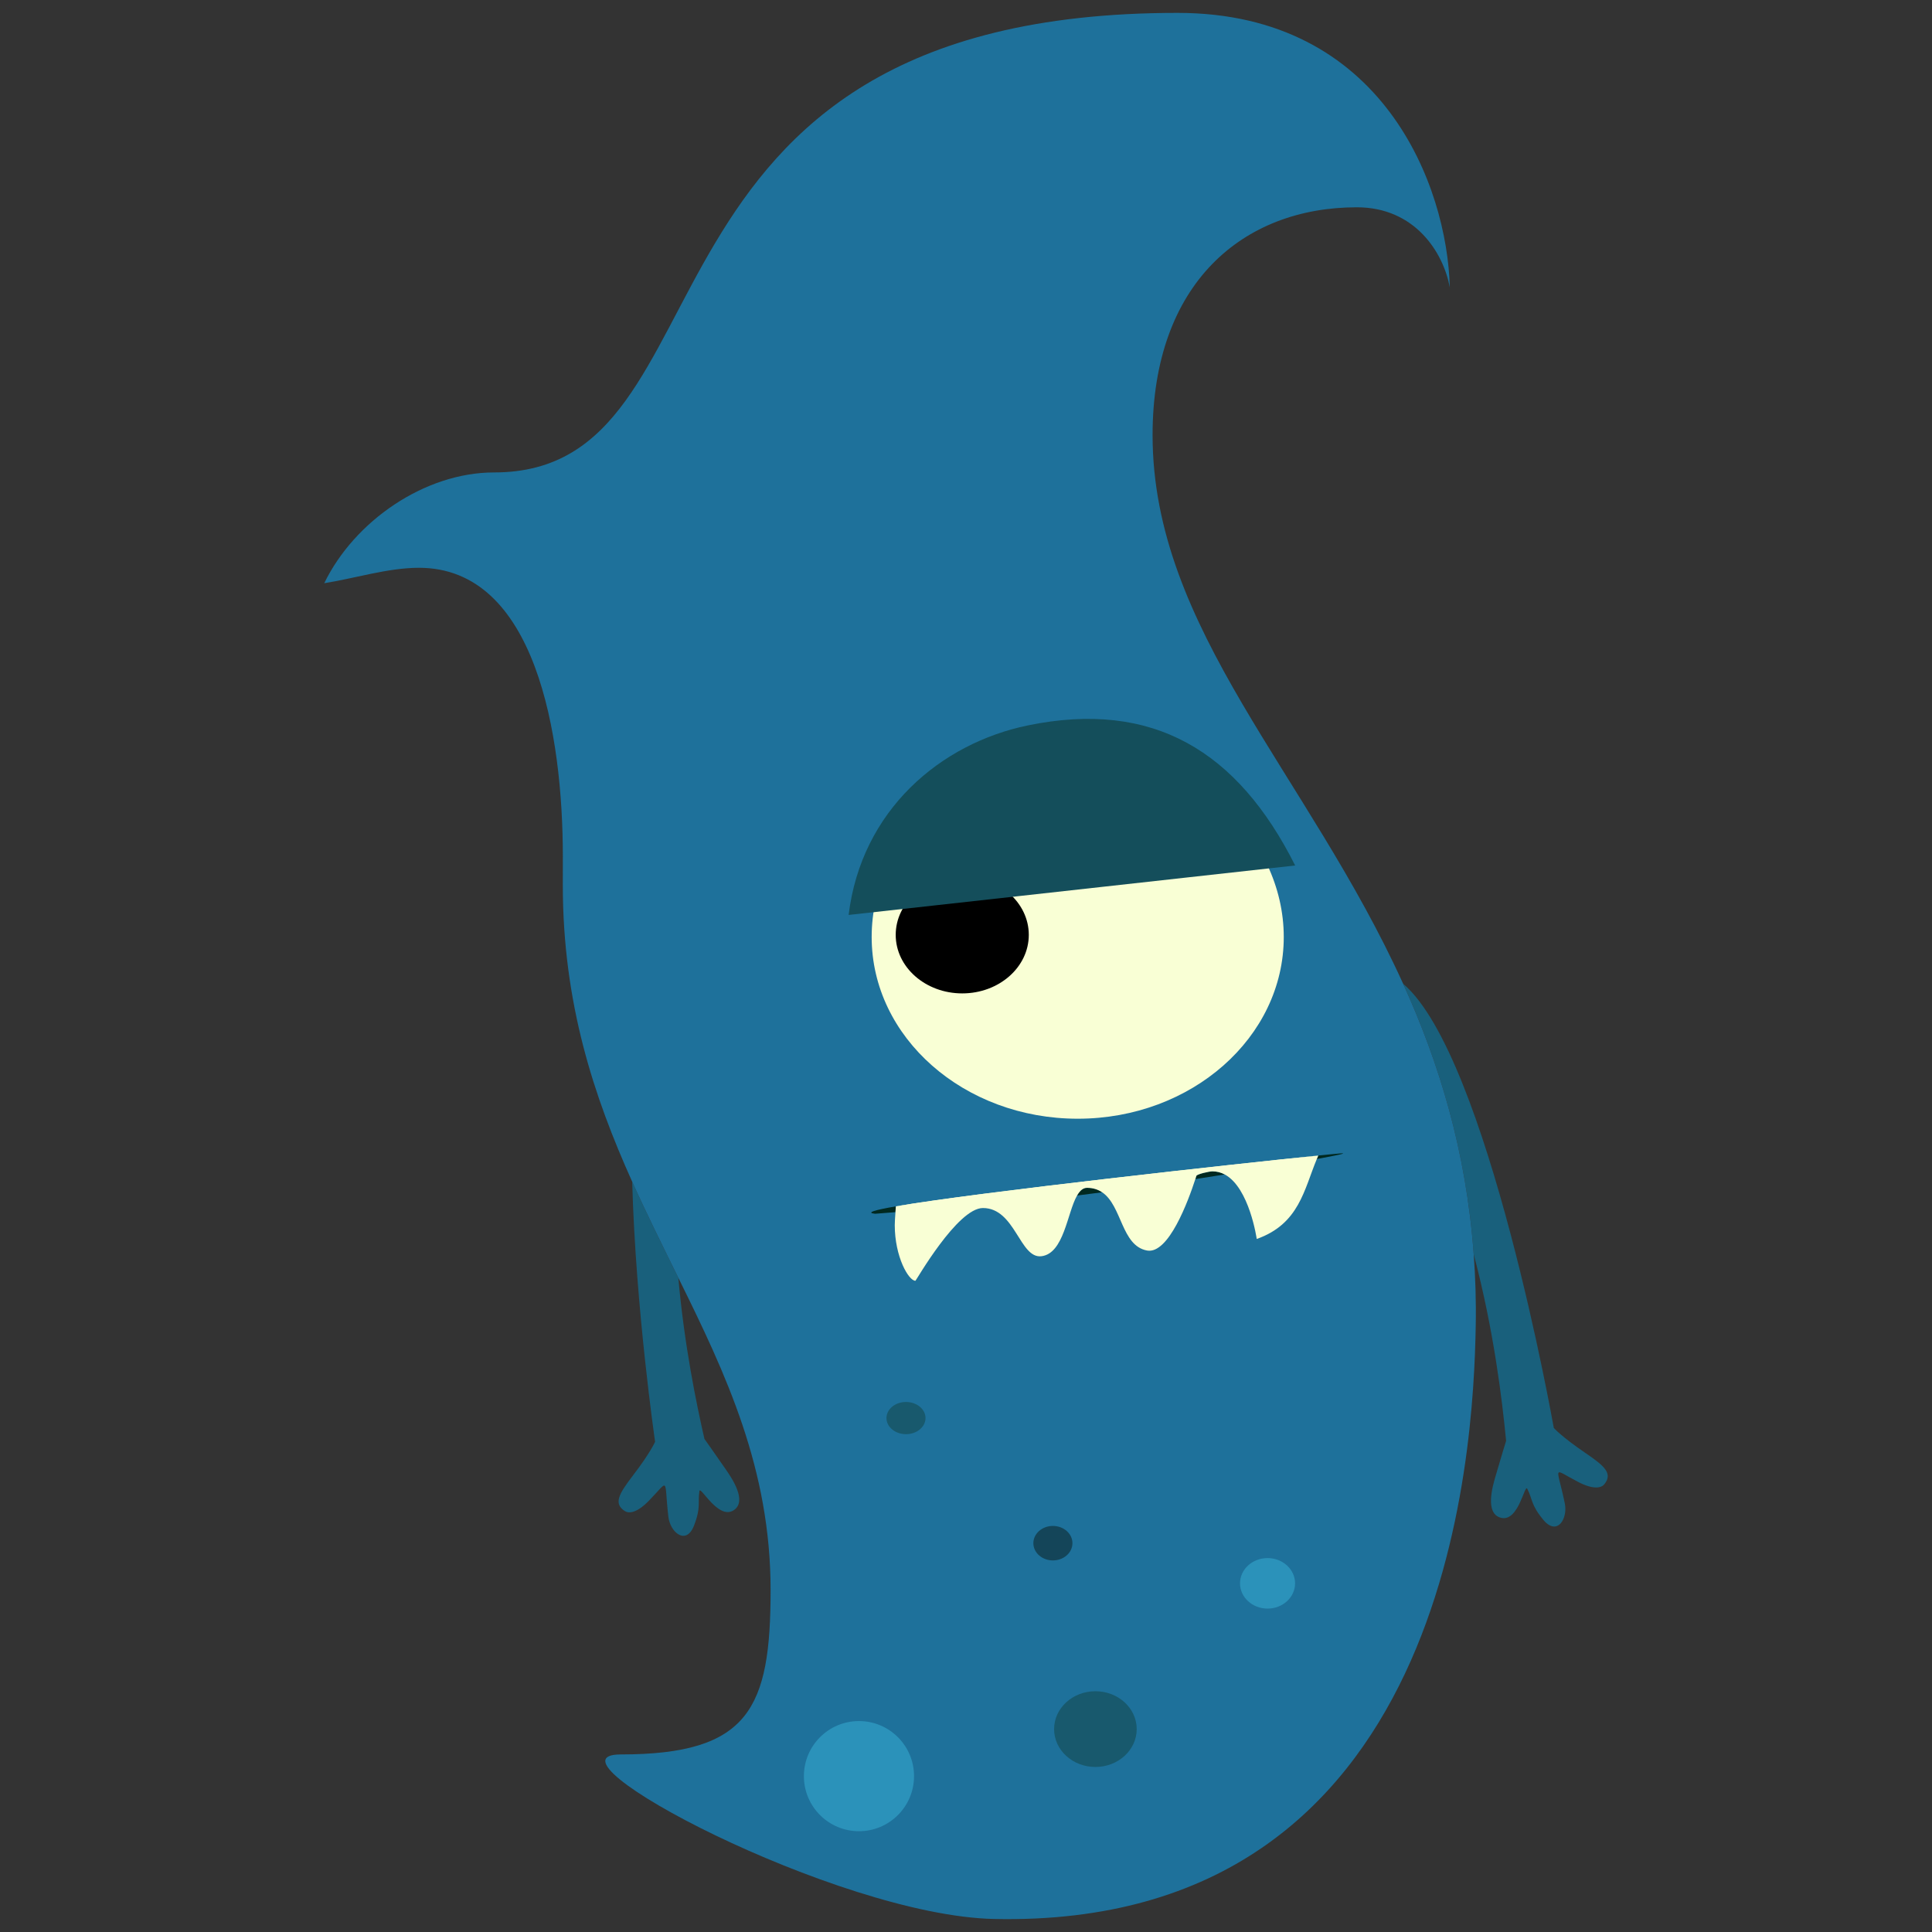 <?xml version="1.0" encoding="utf-8"?>
<!-- Generator: Adobe Illustrator 16.0.3, SVG Export Plug-In . SVG Version: 6.00 Build 0)  -->
<!DOCTYPE svg PUBLIC "-//W3C//DTD SVG 1.1//EN" "http://www.w3.org/Graphics/SVG/1.1/DTD/svg11.dtd">
<svg version="1.1" id="Layer_1" xmlns="http://www.w3.org/2000/svg" xmlns:xlink="http://www.w3.org/1999/xlink" x="0px" y="0px"
	 width="150px" height="150px" viewBox="0 0 150 150" enable-background="new 0 0 150 150" xml:space="preserve">
<rect x="0" y="0" width="150" height="150" fill="#333333" stroke="none"/>
<g>
	<ellipse fill="#144559" cx="75.602" cy="143.245" rx="3.029" ry="2.673"/>
	<g>
		<path fill="#19607C" d="M123.101,112.815c-1.87-1.272-2.465-1.95-2.465-1.95s-5.107-28.879-11.692-34.482
			c2.778,6.125,4.893,12.97,5.475,20.996c1.571,5.949,2.209,11.329,2.515,14.488c0,0-0.459,1.486-0.833,2.787
			c-0.219,0.754-0.832,2.867,0.433,3.187c1.376,0.347,1.833-2.659,2.043-2.253c0.422,0.821,0.267,1.236,1.249,2.415
			c1.065,1.284,1.915-0.085,1.664-1.282c-0.621-3.006-1.037-2.744,1.033-1.666c1.24,0.643,1.817,0.447,2.031,0.188
			C125.238,114.404,124.582,113.824,123.101,112.815z"/>
		<path fill="#19607C" d="M50.862,111.936c0,0-0.349,0.832-1.725,2.627c-1.088,1.424-1.53,2.18-0.617,2.76
			c0.286,0.182,0.895,0.186,1.869-0.816c1.626-1.672,1.15-1.791,1.504,1.258c0.141,1.213,1.378,2.244,1.987,0.688
			c0.559-1.431,0.282-1.773,0.424-2.687c0.07-0.451,1.449,2.256,2.651,1.496c1.098-0.701-0.148-2.515-0.594-3.162
			c-0.767-1.117-1.669-2.382-1.669-2.382c-0.625-2.745-1.557-7.241-2.027-12.51c-1.203-2.444-2.432-4.905-3.582-7.46
			C49.356,101.638,50.862,111.936,50.862,111.936z"/>
		<path fill="#1E719B" d="M114.418,97.381c-0.582-8.028-2.693-14.873-5.475-20.994c-7.402-16.31-19.457-27.526-19.457-42.607
			c0-11.793,7.029-17.686,15.86-17.686c4.514,0,6.714,3.51,7.216,6.211C112.366,14.49,107.401,1,91.42,1
			C47.196,1,57.649,36.68,38.364,36.68c-5.394,0-10.852,3.78-13.19,8.6c2.363-0.372,4.951-1.197,7.352-1.197
			c9.069,0,11.173,12.959,11.173,22.41c0,0.734-0.003,1.467-0.003,2.2c0,9.225,2.424,16.464,5.388,23.056
			c1.15,2.555,2.38,5.016,3.583,7.461c3.711,7.51,7.162,14.834,7.162,24.24c0,9.188-1.657,12.764-11.633,12.764
			c-6.768,0,16.746,12.514,28.98,12.775c35.402,0.762,37.226-36.256,37.399-46.029C114.613,101.031,114.55,99.181,114.418,97.381z"
			/>
	</g>
	<path fill="#F9FFD5" d="M99.671,72.747c0,7.795-7.161,14.11-15.996,14.11c-8.837,0-15.999-6.313-15.999-14.11
		c0-7.792,7.065-14.706,15.902-14.706C92.414,58.042,99.671,64.955,99.671,72.747z"/>
	<ellipse cx="74.709" cy="72.582" rx="5.166" ry="4.545"/>
	<path fill="#144E5B" d="M100.557,67.197c-4.461-8.882-11.025-12.881-20.76-10.875c-6.756,1.393-12.917,6.566-13.91,14.714
		L100.557,67.197z"/>
	<path fill="#002920" d="M83.624,92.82c0.638-0.082,1.286-0.164,1.949-0.252c-0.315-0.211-0.69-0.346-1.175-0.346
		C84.074,92.223,83.832,92.457,83.624,92.82z"/>
	<path fill="#002920" d="M104.109,89.547c-0.198,0.013-0.818,0.074-1.758,0.168c-0.039,0.094-0.082,0.184-0.115,0.271
		C103.85,89.693,104.645,89.517,104.109,89.547z"/>
	<path fill="#002920" d="M92.888,91.295c-0.022,0.075-0.049,0.158-0.078,0.248c0.776-0.123,1.54-0.24,2.282-0.357
		c-0.289-0.153-0.605-0.242-0.955-0.242C93.874,90.939,92.93,91.161,92.888,91.295z"/>
	<path fill="#002920" d="M67.938,94.236c0.02,0.004,0.636-0.046,1.586-0.124c0.011-0.149,0.021-0.302,0.032-0.451
		C67.904,93.946,67.196,94.154,67.938,94.236z"/>
	<path fill="#F9FFD5" d="M69.555,93.661c6.335-1.093,26.595-3.317,32.796-3.946"/>
	<path fill="#F9FFD5" d="M69.555,93.661c-0.011,0.149-0.021,0.302-0.032,0.451c-0.03,0.419-0.054,0.806-0.054,1.005
		c0,2.456,1.073,4.322,1.606,4.322c0.043,0,3.256-5.648,5.238-5.648c2.517,0,2.854,3.947,4.542,3.742
		c1.754-0.209,2.001-3.379,2.769-4.713c0.208-0.363,0.45-0.597,0.772-0.597c0.482,0,0.859,0.135,1.175,0.347
		c1.55,1.045,1.485,4.15,3.484,4.52c1.673,0.31,3.203-3.857,3.752-5.547c0.029-0.089,0.054-0.172,0.078-0.248
		c0.042-0.133,0.986-0.351,1.251-0.351c0.349,0,0.666,0.089,0.955,0.243c1.918,1.038,2.481,5.006,2.481,5.006
		c3.292-1.162,3.673-3.824,4.663-6.203c0.033-0.09,0.076-0.181,0.115-0.272C96.152,90.344,75.891,92.568,69.555,93.661z"/>
	<circle fill="#2B92BA" cx="66.69" cy="137.899" r="4.276"/>
	<ellipse fill="#18596D" cx="85.047" cy="134.247" rx="3.207" ry="2.94"/>
	<ellipse fill="#144559" cx="81.747" cy="119.812" rx="1.517" ry="1.339"/>
	<ellipse fill="#2B92BA" cx="98.412" cy="122.93" rx="2.137" ry="1.961"/>
	<ellipse fill="#18596D" cx="70.341" cy="110.099" rx="1.516" ry="1.25"/>
</g>
</svg>
